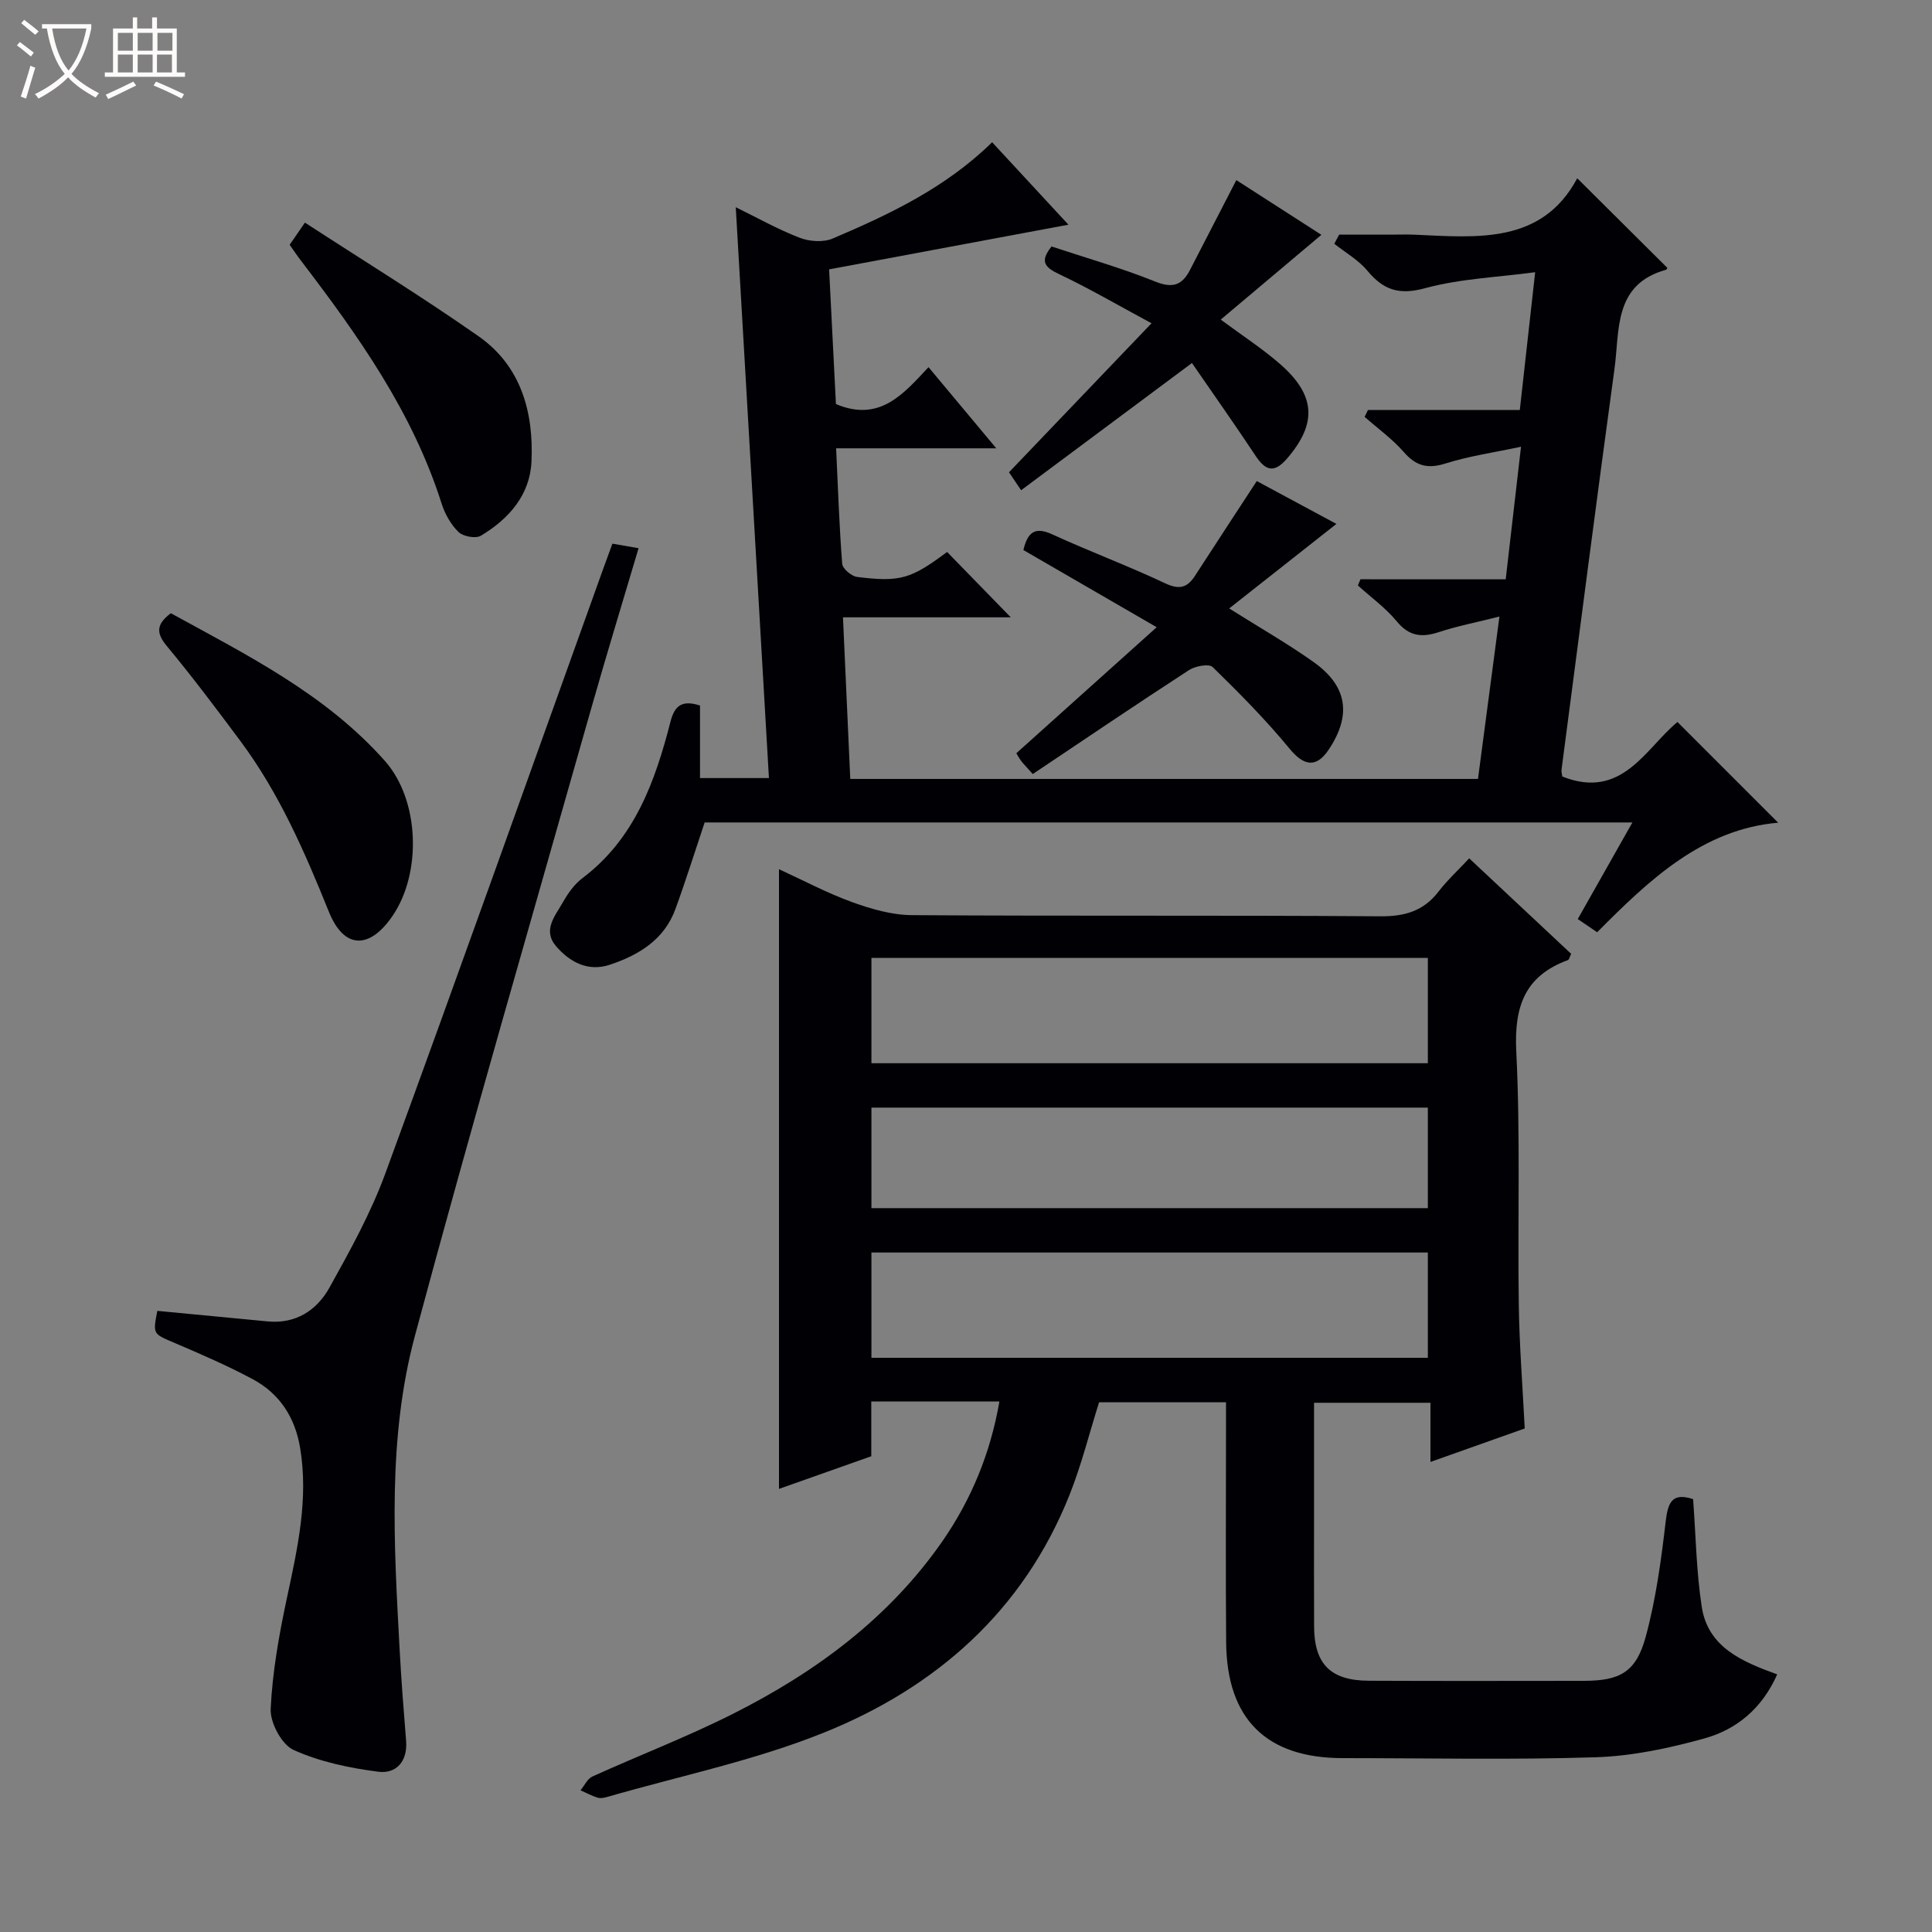 <svg enable-background="new 0 0 400 400" viewBox="0 0 400 400" xmlns="http://www.w3.org/2000/svg"><rect x="0" y="0" width="400" height="400" fill="#808080" stroke="none"/><path d="m6.4 11.7c-1-.8-1.9-1.6-2.9-2.3l.6-.7c.9.7 1.9 1.4 2.9 2.2zm-2.1 8.3c.7-2.1 1.4-4.2 2-6.4.2.1.6.3 1 .4-.7 2.3-1.3 4.4-1.9 6.4zm3-12.8c-1.1-.9-2.1-1.7-2.9-2.4l.6-.7c1 .8 2 1.5 3 2.4zm1.4-1.3v-.9h10.2v.9c-.9 4.2-2.3 7.3-4.1 9.4 1.3 1.4 3.2 2.7 5.7 4-.2.2-.4.5-.7.9-2.5-1.4-4.4-2.7-5.7-4.2-1.4 1.5-3.5 3-6.1 4.4 0 0 0 0-.1-.1-.3-.4-.5-.7-.7-.8 2.7-1.3 4.7-2.8 6.2-4.2-1.8-2.2-3-5.3-3.7-9.4zm9.2 0h-7.1c.6 3.8 1.7 6.7 3.4 8.7 1.7-2.1 2.9-4.8 3.7-8.7z" fill="#fcfbfa"/><path d="m31.6 3.6h.9v2.3h4.1v9.1h1.7v.9h-16.6v-.9h1.7v-9.1h4.1v-2.3h.9v2.3h3.1v-2.3zm-4 13.3.6.8c-1.9.9-3.8 1.9-5.8 2.8-.2-.3-.3-.6-.5-.9 2-.9 3.9-1.8 5.7-2.7zm-3.2-10.1v3.7h3.1v-3.7zm0 4.5v3.7h3.1v-3.7zm4.1-4.5v3.7h3.1v-3.7zm0 4.5v3.7h3.1v-3.7zm9.1 9.1c-2.1-1.1-4.1-2-5.8-2.7l.5-.8c2.2.9 4.1 1.8 5.8 2.6zm-1.9-13.6h-3.1v3.7h3.1zm-3.2 4.5v3.7h3.1v-3.7z" fill="#fcfbfa"/><g fill="#010105"><path d="m206.92 290.16c-9.02 0-17.49 0-26.53 0v11.34c-6.68 2.36-12.86 4.55-19.11 6.76 0-42.91 0-85.3 0-128.3 5 2.29 9.92 4.92 15.1 6.8 3.96 1.43 8.25 2.68 12.4 2.71 32.32.22 64.64 0 96.96.24 5.1.04 8.98-1.07 12.1-5.13 1.82-2.36 4.05-4.41 6.34-6.87 7.3 6.83 14.26 13.35 21.11 19.77-.36.75-.43 1.21-.65 1.29-8.98 3.28-11.17 9.66-10.71 18.93.87 17.45.26 34.97.52 52.46.12 8.44.79 16.88 1.23 25.59-6.26 2.22-12.61 4.48-19.52 6.93 0-4.34 0-8.09 0-12.25-8.09 0-15.8 0-24.1 0v21.81c0 8.16-.03 16.33.01 24.49.03 7.79 3.4 11.21 11.31 11.25 14.83.07 29.66.03 44.48.02 7.5 0 10.87-1.77 12.87-9.13 2.11-7.78 3.2-15.89 4.14-23.93.47-4 1.41-5.96 5.67-4.56.56 7.46.66 14.96 1.79 22.3 1.28 8.36 8.34 11.35 15.62 13.98-3.14 7.08-8.41 11.42-15.09 13.27-7.29 2.02-14.91 3.65-22.43 3.89-17.48.56-34.98.18-52.47.18-15.76-.01-23.97-8.09-24.1-23.98-.12-14.66-.03-29.32-.03-43.98 0-1.8 0-3.6 0-5.71-9.02 0-17.6 0-26.28 0-2 6.33-3.63 12.93-6.12 19.18-9.56 24-27.62 39.88-50.94 49.25-14.38 5.78-29.82 8.95-44.78 13.28-.63.18-1.39.33-1.97.15-1.22-.38-2.37-1-3.55-1.53.81-.97 1.42-2.38 2.45-2.85 9.68-4.39 19.63-8.2 29.11-12.98 17.13-8.63 32.33-19.82 43.44-35.84 5.91-8.59 9.84-18.01 11.73-28.83zm-26.5-70.03h115.2c0-7.56 0-14.65 0-21.8-38.55 0-76.77 0-115.2 0zm0 60.99h115.2c0-7.56 0-14.65 0-21.8-38.55 0-76.78 0-115.2 0zm0-30.99h115.2c0-7.23 0-13.99 0-20.81-38.54 0-76.77 0-115.2 0z"/><path d="m311.74 119.94c1.08-9.33 2.05-17.74 3.17-27.45-5.56 1.19-10.72 1.92-15.63 3.47-3.7 1.16-6.1.54-8.62-2.35-2.38-2.72-5.39-4.89-8.13-7.3.23-.48.46-.95.69-1.43h31.44c1.06-9.48 2.05-18.32 3.18-28.52-7.91 1.06-15.57 1.34-22.76 3.3-5.37 1.47-8.63.42-11.96-3.59-1.85-2.23-4.55-3.76-6.87-5.6.34-.63.67-1.26 1.01-1.89h10.64c1.67 0 3.34-.06 5 .01 13.04.59 26.34 1.97 33.65-11.68 6.6 6.56 12.59 12.51 18.64 18.53.05-.08-.06.36-.28.42-10.9 3.03-9.55 12.55-10.65 20.53-3.78 27.64-7.34 55.31-10.96 82.96-.06.47.1.97.16 1.42 12.38 4.92 17.21-5.82 23.84-11.29 6.98 6.98 13.84 13.84 20.85 20.85-15.64 1.35-26.66 11.78-37.47 22.68-1.4-.95-2.6-1.76-4.02-2.73 3.74-6.61 7.38-13.06 11.31-20-64.52 0-128.39 0-192.08 0-2.04 6.08-3.91 12.07-6.06 17.95-2.32 6.35-7.62 9.53-13.61 11.52-4.46 1.48-8.26-.54-11.11-3.87-2.83-3.31-.15-6.28 1.42-9.06 1.05-1.86 2.39-3.75 4.07-5.02 10.81-8.16 15.03-19.99 18.21-32.36.85-3.31 2.33-4.58 6.12-3.37v15.02h14.27c-2.29-39.31-4.56-78.41-6.87-118.19 4.47 2.19 8.72 4.59 13.24 6.33 2.03.78 4.89.98 6.82.16 11.79-5.02 23.38-10.5 33.02-19.94 5.56 6 10.93 11.81 15.8 17.07-16.29 3.04-32.76 6.11-49.55 9.25.51 10.08.97 19.15 1.41 27.89 9.08 3.82 13.99-2.12 19.17-7.64 4.7 5.62 9.05 10.84 14.03 16.8-11.38 0-22.04 0-33.16 0 .4 8.42.65 16.18 1.26 23.91.08 1.02 1.92 2.57 3.09 2.72 8.96 1.11 11.14.4 18.63-5.17 4.36 4.47 8.7 8.93 13.18 13.53-11.19 0-22.71 0-34.74 0 .52 11.45 1.01 22.31 1.51 33.46h129.96c1.43-10.82 2.87-21.74 4.44-33.62-4.75 1.2-8.74 1.97-12.57 3.23-3.53 1.16-6.14.86-8.68-2.23-2.3-2.79-5.34-4.98-8.05-7.43.18-.43.36-.86.53-1.29 9.84.01 19.67.01 30.07.01z"/><path d="m32.57 271.4c7.62.73 15.22 1.45 22.81 2.18 5.87.57 10.22-2.3 12.84-7.01 4.26-7.66 8.56-15.43 11.56-23.62 15.24-41.59 30.07-83.34 45.05-125.02.61-1.7 1.24-3.39 1.96-5.37 1.79.31 3.35.58 5.42.94-3.37 11.38-6.71 22.27-9.82 33.23-12.26 43.24-24.82 86.41-36.48 129.81-5.71 21.26-4.34 43.22-3.17 65 .34 6.3.83 12.6 1.34 18.89.34 4.25-2.06 6.86-5.74 6.39-5.98-.77-12.12-2.05-17.56-4.51-2.46-1.11-4.87-5.64-4.74-8.49.36-7.71 1.75-15.43 3.37-23.01 2.2-10.26 4.49-20.43 2.73-31.02-1.05-6.33-4.23-11.25-9.81-14.24-5.25-2.81-10.74-5.19-16.23-7.53-4.41-1.89-4.48-1.74-3.53-6.62z"/><path d="m260.2 99.6c5.19 2.79 10.74 5.78 16.49 8.87-7.45 5.87-14.66 11.56-22.2 17.5 6.34 4 12.1 7.28 17.48 11.1 7.02 4.99 7.88 10.98 3.14 18.11-2.58 3.89-5.17 3.41-8.1-.15-4.92-5.98-10.4-11.52-15.95-16.93-.75-.73-3.59-.21-4.88.63-10.83 7.03-21.52 14.27-32.36 21.53-1.42-1.6-1.97-2.14-2.43-2.76-.46-.63-.83-1.33-.97-1.55 9.75-8.76 19.25-17.28 29.06-26.09-9.78-5.66-18.67-10.81-27.6-15.98.9-3.78 2.44-4.88 6.02-3.23 7.69 3.53 15.64 6.49 23.3 10.1 2.91 1.37 4.58.99 6.2-1.52 4.13-6.39 8.32-12.76 12.8-19.63z"/><path d="m211.41 101.5c-1.1-1.63-1.83-2.71-2.51-3.72 9.66-10.09 19.18-20.05 29.51-30.85-7.01-3.77-12.97-7.26-19.19-10.2-3-1.42-3.94-2.66-1.51-5.7 7.11 2.36 14.45 4.44 21.48 7.27 3.59 1.44 5.55.75 7.17-2.38 3.17-6.15 6.34-12.29 9.61-18.63 5.73 3.68 11.85 7.62 17.61 11.33-6.92 5.83-13.68 11.52-20.84 17.55 4.56 3.38 8.57 5.98 12.15 9.08 7.56 6.53 7.85 12.43 1.56 19.71-2.69 3.11-4.47 2.48-6.53-.64-4.2-6.35-8.6-12.56-13.14-19.16-12.07 8.97-23.5 17.49-35.37 26.34z"/><path d="m35.37 126.96c15.78 8.67 32.08 16.76 44.34 30.61 7.18 8.11 7.64 23.19 1.54 32.09-4.75 6.93-10.02 6.9-13.16-.89-5-12.39-10.28-24.54-18.29-35.31-4.97-6.67-9.97-13.34-15.29-19.74-2.29-2.76-2.07-4.54.86-6.76z"/><path d="m59.97 50.68c.89-1.3 1.71-2.49 3.16-4.59 12.12 7.88 24.27 15.35 35.94 23.52 8.79 6.15 11.43 15.69 10.97 25.91-.31 6.99-4.7 11.93-10.49 15.4-1.07.64-3.68.15-4.63-.78-1.59-1.56-2.83-3.77-3.51-5.94-6-18.89-17.25-34.71-29.08-50.21-.8-1.04-1.54-2.15-2.36-3.31z"/></g></svg>